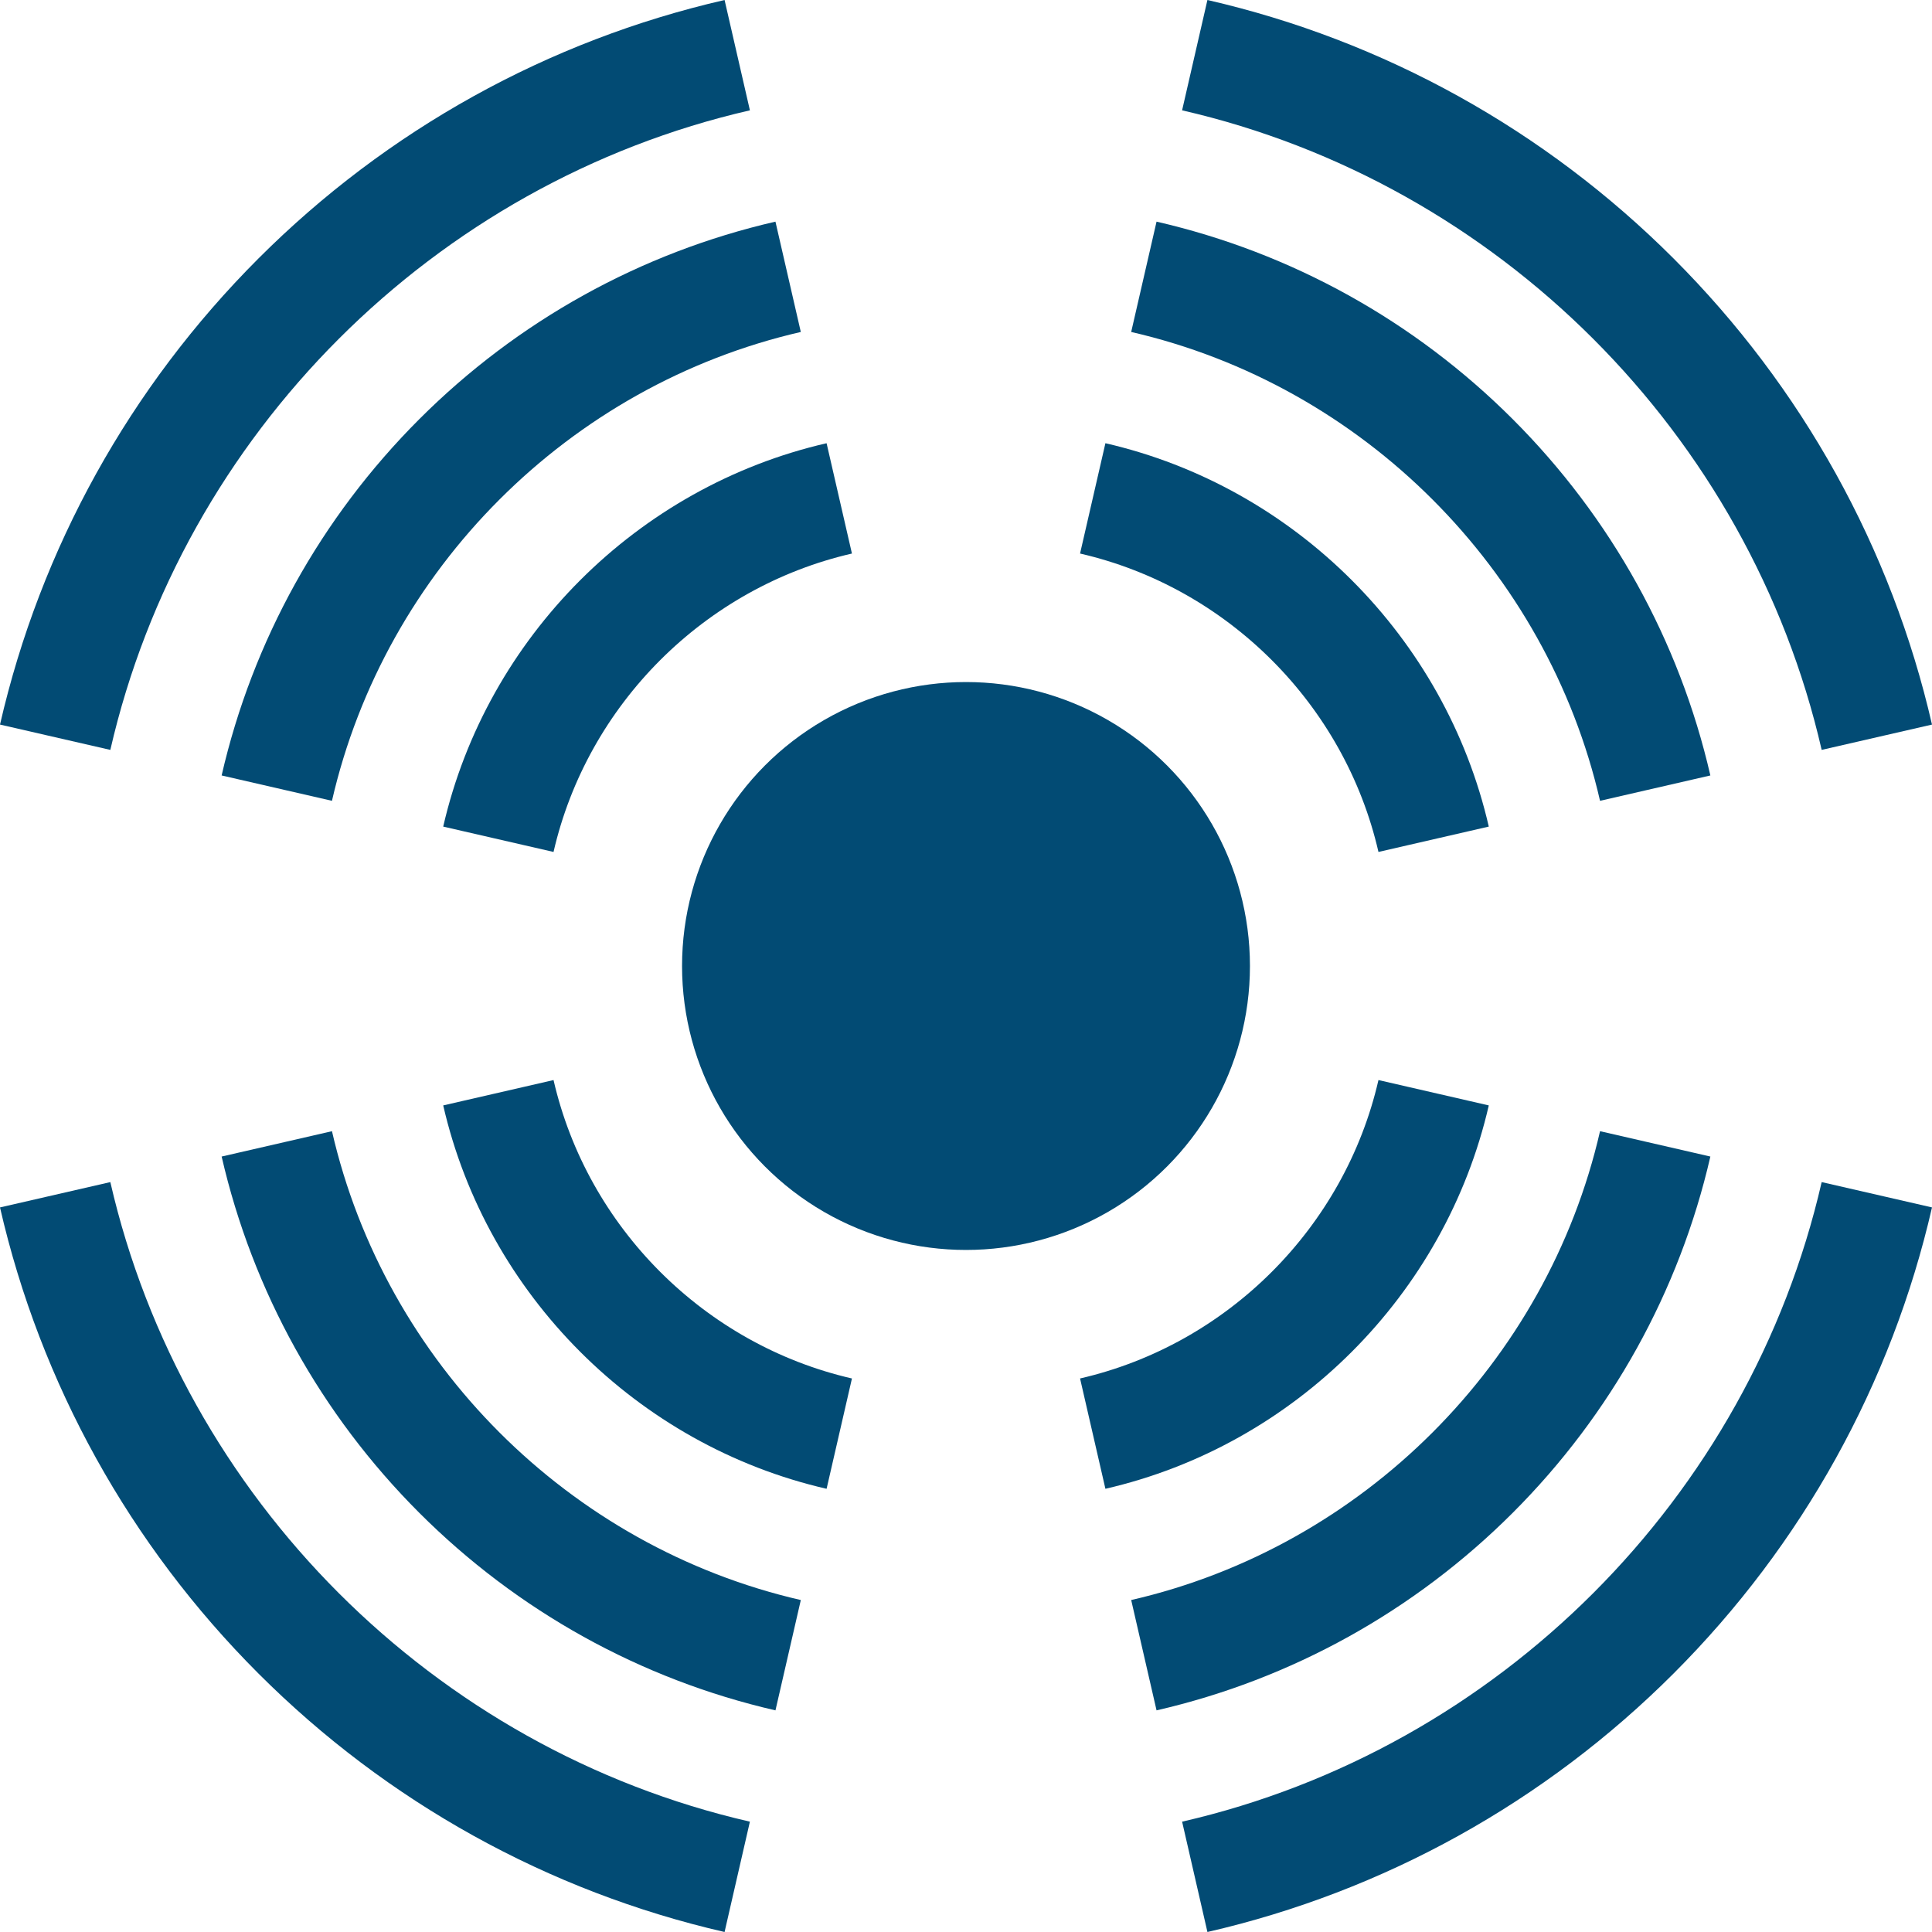 <?xml version="1.0"?>
<svg xmlns="http://www.w3.org/2000/svg" xmlns:xlink="http://www.w3.org/1999/xlink" xmlns:svgjs="http://svgjs.com/svgjs" version="1.1" width="512" height="512" x="0" y="0" viewBox="0 0 512 512" style="enable-background:new 0 0 512 512" xml:space="preserve" class=""><g><g xmlns="http://www.w3.org/2000/svg"><circle cx="256" cy="256" r="75.25" fill="#024b74" data-original="#000000" style="" class=""/><path d="m117.455 219.055 29.237 6.72c8.978-39.062 40.02-70.103 79.081-79.081l-6.72-29.237c-50.184 11.533-90.064 51.413-101.598 101.598z" fill="#024b74" data-original="#000000" style="" class=""/><path d="m58.735 205.504 29.237 6.72c14.106-61.373 62.877-110.144 124.25-124.25l-6.72-29.237c-35.711 8.208-68.355 26.314-94.404 52.363s-44.155 58.693-52.363 94.404z" fill="#024b74" data-original="#000000" style="" class=""/><path d="m198.733 29.239-6.712-29.239c-46.726 10.725-89.44 34.41-123.525 68.495s-57.77 76.798-68.496 123.524l29.239 6.712c19.223-83.741 85.754-150.27 169.494-169.492z" fill="#024b74" data-original="#000000" style="" class=""/><path d="m394.543 292.946-29.237-6.72c-8.978 39.062-40.019 70.103-79.081 79.081l6.72 29.237c50.185-11.533 90.065-51.413 101.598-101.598z" fill="#024b74" data-original="#000000" style="" class=""/><path d="m453.264 306.497-29.237-6.72c-14.106 61.373-62.877 110.144-124.25 124.25l6.72 29.237c35.711-8.208 68.355-26.314 94.404-52.363s44.155-58.693 52.363-94.404z" fill="#024b74" data-original="#000000" style="" class=""/><path d="m313.27 482.761 6.711 29.239c46.726-10.726 89.439-34.412 123.524-68.497s57.77-76.799 68.495-123.525l-29.239-6.712c-19.222 83.741-85.751 150.272-169.491 169.495z" fill="#024b74" data-original="#000000" style="" class=""/><path d="m146.693 286.227-29.237 6.72c11.534 50.185 51.414 90.064 101.599 101.599l6.72-29.237c-39.062-8.979-70.104-40.021-79.082-79.082z" fill="#024b74" data-original="#000000" style="" class=""/><path d="m87.974 299.777-29.237 6.72c8.208 35.711 26.314 68.355 52.363 94.404 26.048 26.049 58.693 44.156 94.404 52.363l6.72-29.237c-61.374-14.106-110.144-62.877-124.25-124.25z" fill="#024b74" data-original="#000000" style="" class=""/><path d="m29.239 313.267-29.239 6.712c10.725 46.726 34.41 89.44 68.495 123.525 34.084 34.085 76.798 57.771 123.523 68.497l6.712-29.239c-83.74-19.224-150.269-85.755-169.491-169.495z" fill="#024b74" data-original="#000000" style="" class=""/><path d="m365.307 225.774 29.237-6.72c-11.534-50.185-51.414-90.064-101.598-101.598l-6.72 29.237c39.063 8.979 70.103 40.019 79.081 79.081z" fill="#024b74" data-original="#000000" style="" class=""/><path d="m424.027 212.224 29.237-6.72c-8.208-35.711-26.314-68.355-52.363-94.404s-58.693-44.156-94.404-52.363l-6.72 29.237c61.373 14.106 110.144 62.877 124.25 124.25z" fill="#024b74" data-original="#000000" style="" class=""/><path d="m482.761 198.73 29.239-6.711c-10.726-46.726-34.412-89.439-68.497-123.524s-76.799-57.77-123.524-68.495l-6.712 29.239c83.74 19.222 150.27 85.751 169.494 169.491z" fill="#024b74" data-original="#000000" style="" class=""/></g></g></svg>
